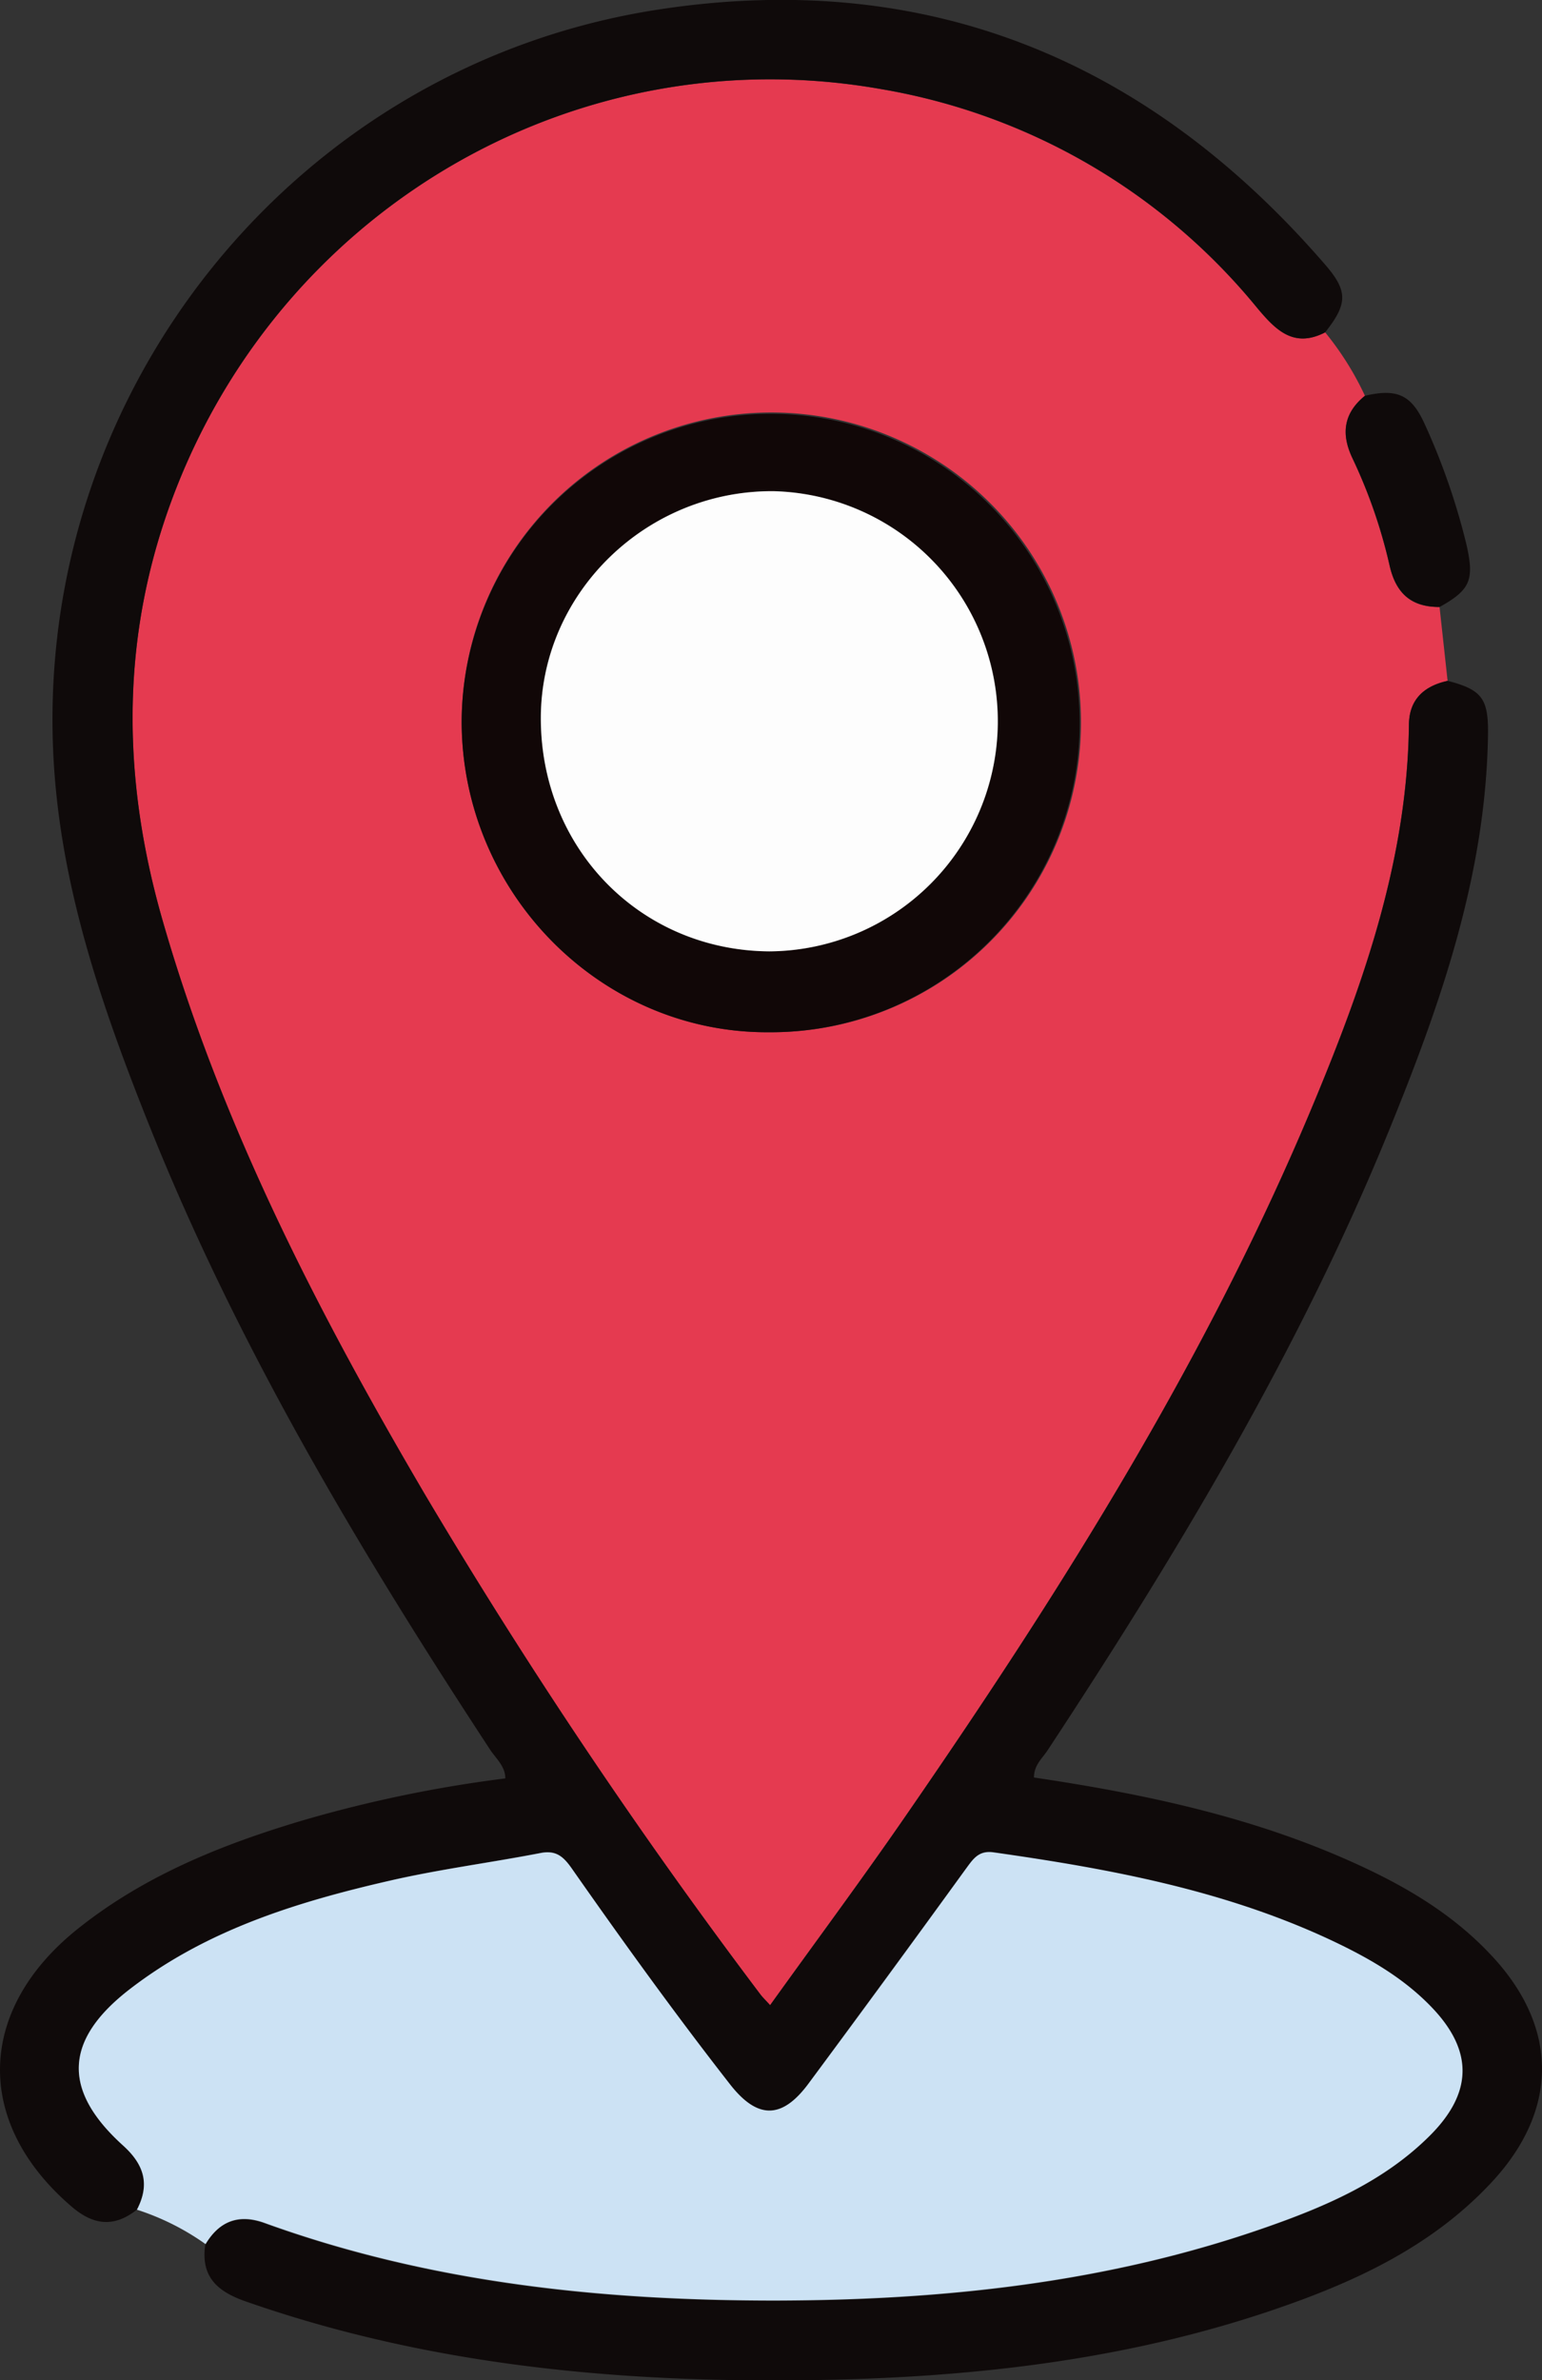 <svg id="Layer_1" data-name="Layer 1" xmlns="http://www.w3.org/2000/svg" viewBox="0 0 206.65 318.77"><rect x="0" y="0" width="206.65" height="318.77" fill="#333333" stroke="none"/><defs><style>.cls-1{fill:#e53a50;}.cls-2{fill:#0f0a0a;}.cls-3{fill:#cce2f4;}.cls-4{fill:#110707;}.cls-5{fill:#fdfdfd;}</style></defs><title>location</title><path class="cls-1" d="M294.06,308.72a40.26,40.26,0,0,1,5.33,8.49c-2.84,2.3-3.23,5.06-1.71,8.3a69,69,0,0,1,5,14.39c.83,3.73,2.87,5.64,6.71,5.6l1.08,9.9c-3.18.69-5.15,2.52-5.19,5.91-.21,17.69-5.88,34.05-12.53,50.09-14.12,34.08-33.6,65.13-54.46,95.36-6,8.72-12.33,17.22-18.62,26-.65-.72-1-1.05-1.3-1.44a728.75,728.75,0,0,1-44.87-66.81c-14.38-24.44-27.35-49.54-35.24-77-5.63-19.56-5.66-38.84,1.83-57.93,15-38.12,54.19-60.52,94.41-53.44a83,83,0,0,1,50.41,29.27C287.38,308.35,289.81,310.91,294.06,308.72ZM178.34,360.79c0,23,18.64,41.83,41.22,41.66a41.5,41.5,0,1,0-41.22-41.66Z" transform="translate(-116.47 -264.21)"/><path class="cls-2" d="M294.06,308.72c-4.25,2.19-6.68-.37-9.14-3.32a83,83,0,0,0-50.41-29.27c-40.22-7.08-79.45,15.32-94.41,53.44-7.49,19.09-7.46,38.37-1.83,57.93,7.89,27.44,20.86,52.54,35.24,77a728.75,728.75,0,0,0,44.87,66.81c.29.39.65.72,1.3,1.44,6.29-8.75,12.61-17.25,18.62-26,20.86-30.23,40.34-61.28,54.46-95.36,6.65-16,12.32-32.4,12.53-50.09,0-3.39,2-5.22,5.19-5.91,4.69,1.21,5.49,2.45,5.4,7.41-.32,18.67-6.37,35.93-13.3,52.89-12,29.4-28.3,56.48-45.72,82.93-.72,1.09-1.84,2-1.82,3.64,14.82,2.2,29.37,5.28,43.06,11.51,6.62,3,12.85,6.65,17.94,12,9.27,9.63,9.47,20.83.4,30.62-8.21,8.86-18.87,13.66-30.06,17.41C264.85,581,242.56,583,220,583c-24.06,0-47.75-2.58-70.64-10.59-3.86-1.35-6-3.36-5.38-7.61,1.87-3.12,4.49-4.08,7.93-2.83,22.1,8,45,10.42,68.36,10.38,22.43,0,44.52-2.34,65.84-9.81,8-2.8,15.8-6.14,21.95-12.28,5.79-5.78,5.82-11.43.14-17.28-3.87-4-8.64-6.69-13.63-9-14.26-6.68-29.52-9.46-45-11.65-2.07-.29-2.81,1-3.78,2.32q-10.49,14.35-21,28.64c-3.54,4.78-6.81,4.81-10.46.19C207,534,200,524.3,193.13,514.48c-1.1-1.57-2.08-2.53-4.2-2.12-6.72,1.3-13.53,2.17-20.19,3.7-12.41,2.84-24.53,6.57-34.83,14.5-8.86,6.82-9.16,13.58-.92,21,2.85,2.58,3.58,5.21,1.83,8.57-3,2.37-5.75,2.15-8.7-.36-13.13-11.2-12.85-26.37.78-37.25,8.93-7.13,19.31-11.29,30.09-14.5a174.53,174.53,0,0,1,27.2-5.64c0-1.61-1.22-2.63-2-3.79-17.58-26.8-34-54.25-45.9-84.12-6.28-15.75-11.77-31.76-12.66-48.92-2.52-49,32.46-92.57,81-100.05,36.16-5.57,65.9,6.83,89.6,34.35C297.15,303.28,297,305,294.06,308.72Z" transform="translate(-116.47 -264.21)"/><path class="cls-3" d="M134.82,560.14c1.75-3.36,1-6-1.83-8.57-8.24-7.43-7.94-14.19.92-21,10.3-7.93,22.42-11.66,34.83-14.5,6.66-1.53,13.47-2.4,20.19-3.7,2.12-.41,3.1.55,4.2,2.12C200,524.3,207,534,214.37,543.43c3.65,4.62,6.92,4.59,10.46-.19q10.59-14.26,21-28.64c1-1.33,1.71-2.61,3.78-2.32,15.43,2.19,30.69,5,45,11.65,5,2.34,9.76,5,13.63,9,5.68,5.85,5.65,11.5-.14,17.28-6.15,6.14-13.94,9.48-21.95,12.28-21.32,7.47-43.41,9.77-65.84,9.81-23.32,0-46.26-2.39-68.36-10.38-3.44-1.25-6.06-.29-7.93,2.83A33.67,33.67,0,0,0,134.82,560.14Z" transform="translate(-116.47 -264.21)"/><path class="cls-2" d="M309.4,345.5c-3.84,0-5.88-1.87-6.71-5.6a69,69,0,0,0-5-14.39c-1.52-3.24-1.13-6,1.71-8.3,4.31-1,6.22-.13,8,3.79a89.89,89.89,0,0,1,5.58,16.07C314.07,341.83,313.57,343.18,309.4,345.5Z" transform="translate(-116.47 -264.21)"/><path class="cls-4" d="M178.34,360.79a41.41,41.41,0,1,1,41.22,41.66C197,402.62,178.33,383.77,178.34,360.79Zm41.23,30.83a30.82,30.82,0,0,0,.56-61.63c-17-.12-31.07,13.53-31.18,30.2C188.84,377.76,202.23,391.5,219.57,391.62Z" transform="translate(-116.47 -264.21)"/><path class="cls-5" d="M219.57,391.62c-17.34-.12-30.73-13.86-30.62-31.43.11-16.67,14.2-30.32,31.18-30.2a30.82,30.82,0,0,1-.56,61.63Z" transform="translate(-116.47 -264.21)"/></svg>
